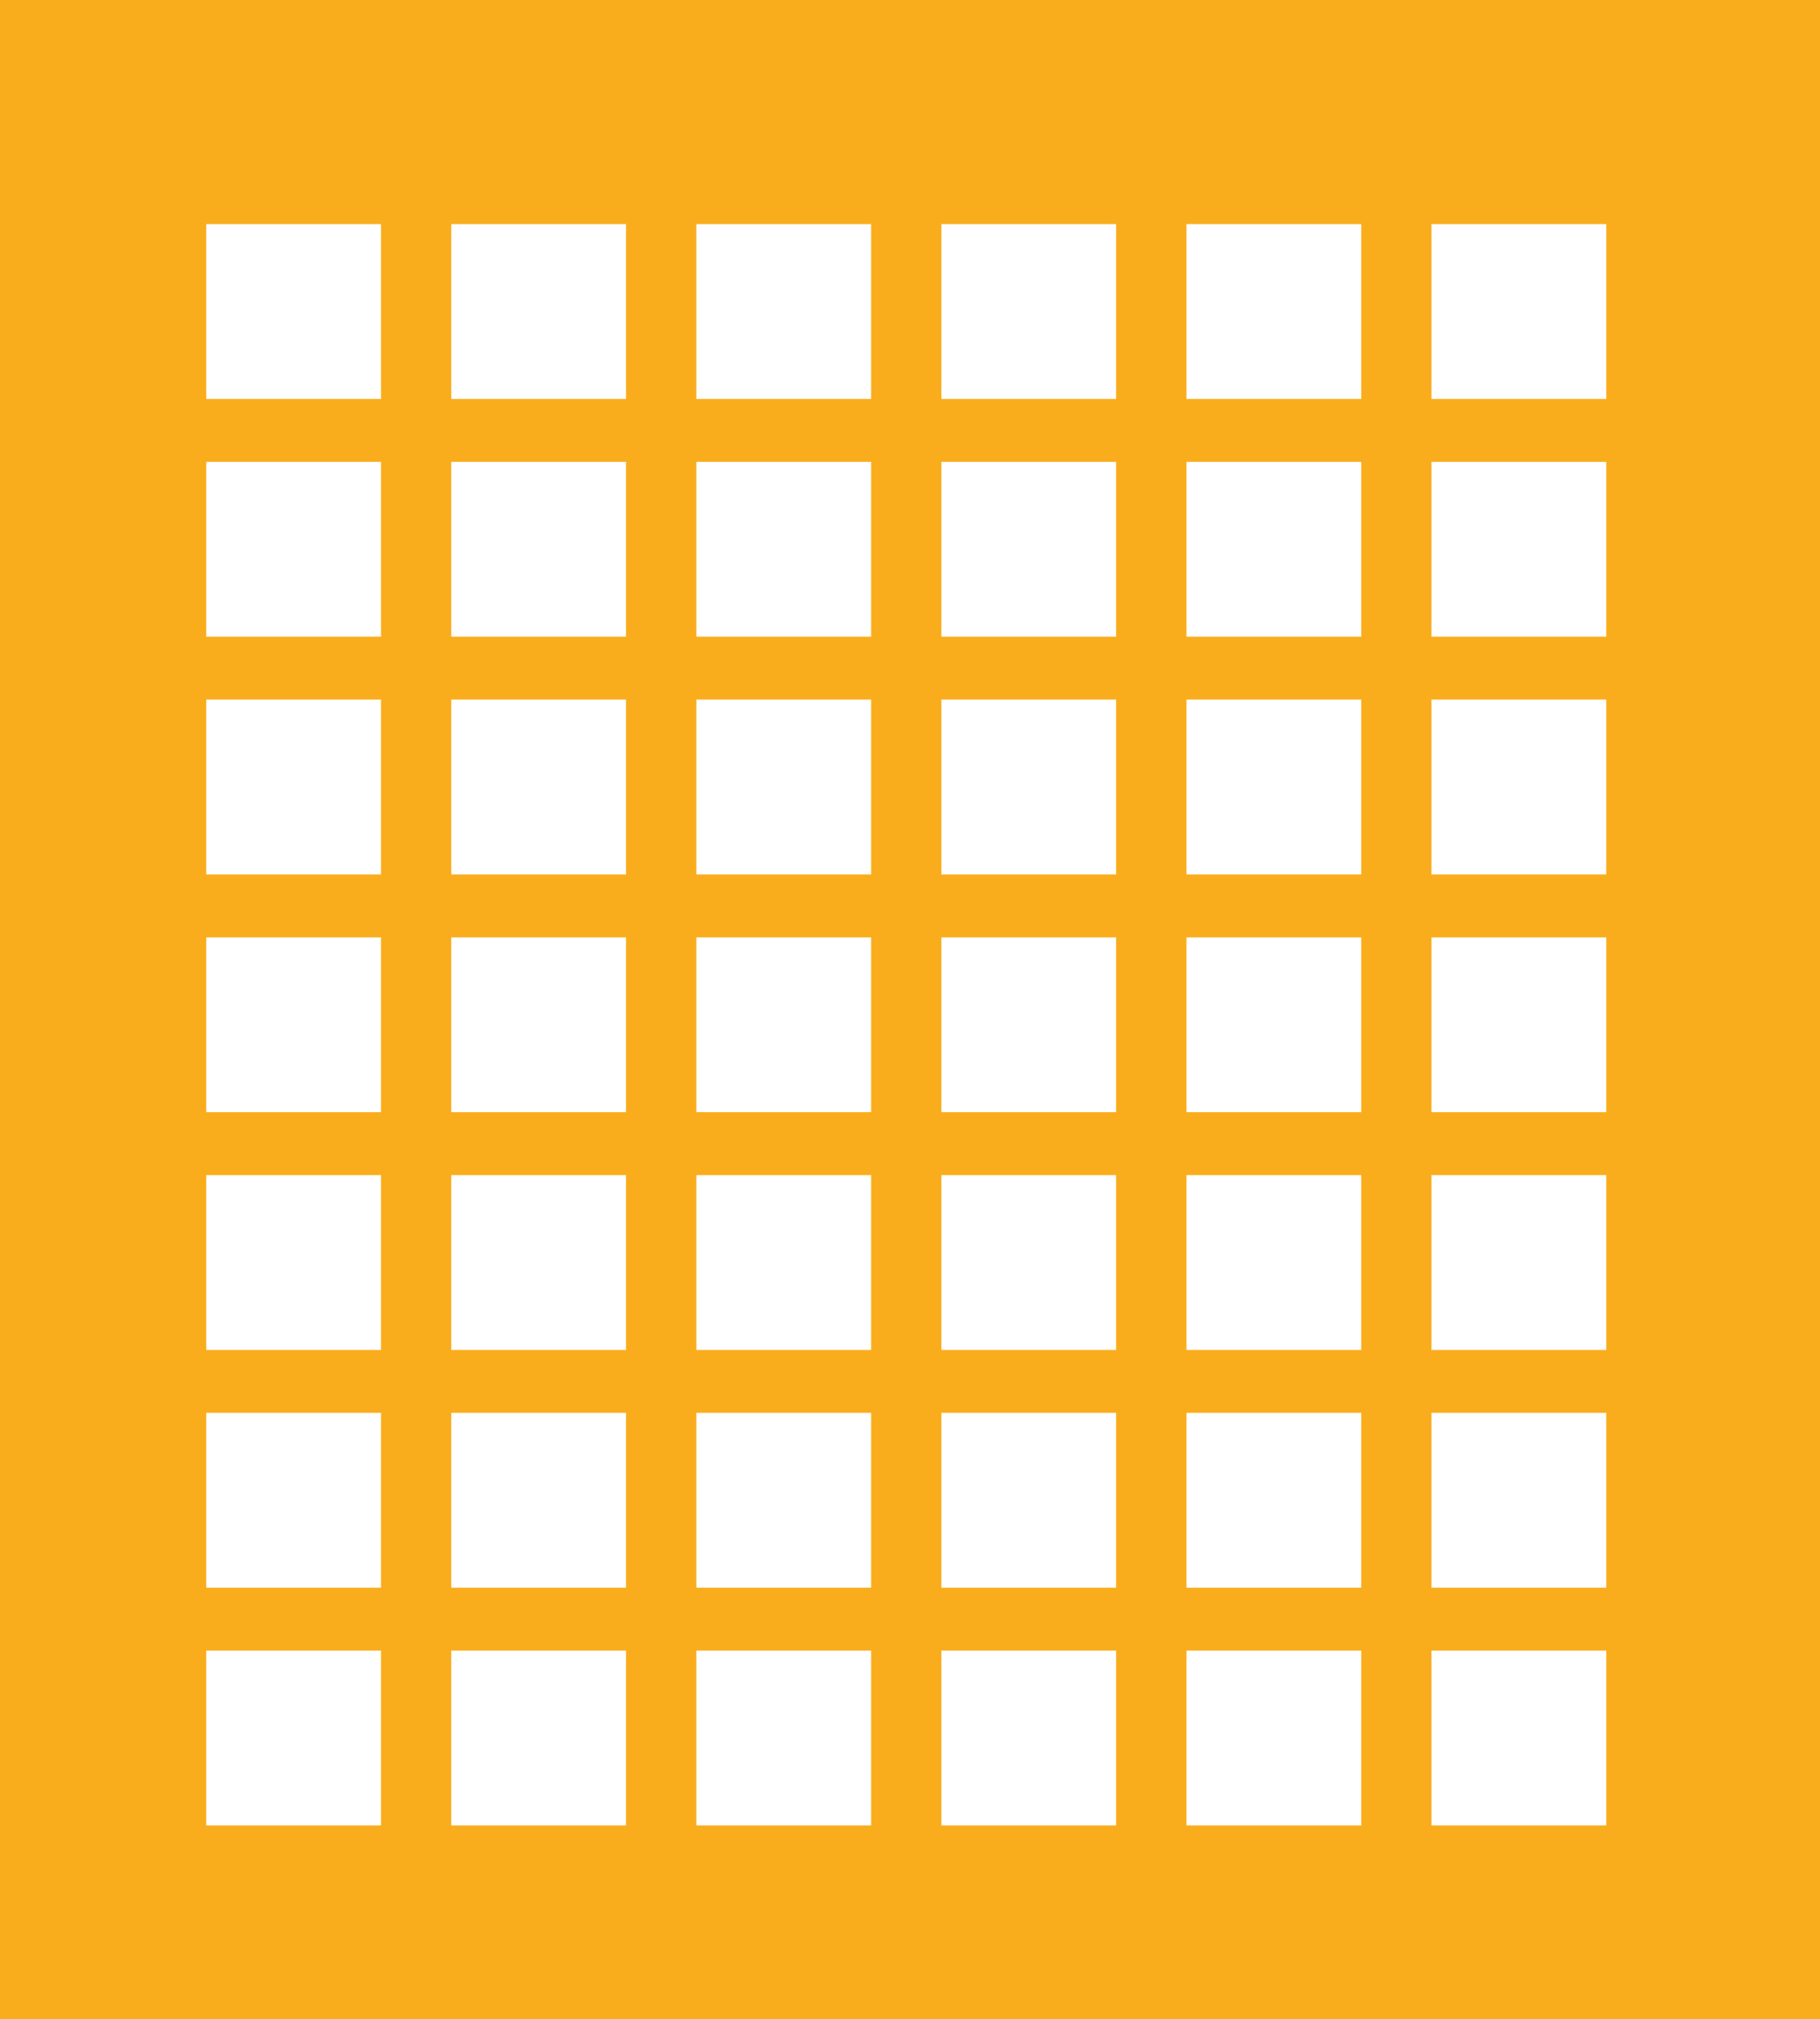 <svg id="Слой_1" data-name="Слой 1" xmlns="http://www.w3.org/2000/svg" viewBox="0 0 215.57 239.03"><defs><style>.cls-1{fill:#f9ad1d;}.cls-2{fill:#fff;}</style></defs><rect class="cls-1" width="215.57" height="239.03"/><rect class="cls-2" x="24.43" y="26.53" width="20.7" height="20.7"/><rect class="cls-2" x="24.43" y="54.68" width="20.7" height="20.7"/><rect class="cls-2" x="24.43" y="82.82" width="20.7" height="20.7"/><rect class="cls-2" x="24.43" y="110.97" width="20.7" height="20.7"/><rect class="cls-2" x="24.43" y="139.12" width="20.7" height="20.7"/><rect class="cls-2" x="24.43" y="167.26" width="20.7" height="20.7"/><rect class="cls-2" x="24.43" y="195.41" width="20.7" height="20.7"/><rect class="cls-2" x="53.45" y="26.53" width="20.7" height="20.7"/><rect class="cls-2" x="53.45" y="54.68" width="20.7" height="20.7"/><rect class="cls-2" x="53.45" y="82.82" width="20.7" height="20.7"/><rect class="cls-2" x="53.45" y="110.97" width="20.7" height="20.7"/><rect class="cls-2" x="53.45" y="139.12" width="20.7" height="20.7"/><rect class="cls-2" x="53.45" y="167.26" width="20.7" height="20.7"/><rect class="cls-2" x="53.45" y="195.41" width="20.7" height="20.7"/><rect class="cls-2" x="82.48" y="26.53" width="20.7" height="20.7"/><rect class="cls-2" x="82.48" y="54.68" width="20.7" height="20.7"/><rect class="cls-2" x="82.48" y="82.82" width="20.7" height="20.7"/><rect class="cls-2" x="82.48" y="110.97" width="20.7" height="20.7"/><rect class="cls-2" x="82.48" y="139.12" width="20.7" height="20.7"/><rect class="cls-2" x="82.48" y="167.26" width="20.7" height="20.7"/><rect class="cls-2" x="82.48" y="195.41" width="20.7" height="20.7"/><rect class="cls-2" x="111.5" y="26.53" width="20.7" height="20.7"/><rect class="cls-2" x="111.5" y="54.68" width="20.7" height="20.7"/><rect class="cls-2" x="111.5" y="82.82" width="20.7" height="20.7"/><rect class="cls-2" x="111.5" y="110.97" width="20.7" height="20.7"/><rect class="cls-2" x="111.5" y="139.12" width="20.7" height="20.7"/><rect class="cls-2" x="111.5" y="167.26" width="20.7" height="20.7"/><rect class="cls-2" x="111.5" y="195.41" width="20.7" height="20.7"/><rect class="cls-2" x="140.53" y="26.53" width="20.7" height="20.7"/><rect class="cls-2" x="140.53" y="54.68" width="20.7" height="20.7"/><rect class="cls-2" x="140.53" y="82.82" width="20.7" height="20.7"/><rect class="cls-2" x="140.53" y="110.97" width="20.7" height="20.7"/><rect class="cls-2" x="140.53" y="139.12" width="20.7" height="20.7"/><rect class="cls-2" x="140.53" y="167.26" width="20.7" height="20.7"/><rect class="cls-2" x="140.53" y="195.41" width="20.7" height="20.7"/><rect class="cls-2" x="169.55" y="26.53" width="20.7" height="20.7"/><rect class="cls-2" x="169.55" y="54.68" width="20.7" height="20.7"/><rect class="cls-2" x="169.55" y="82.82" width="20.7" height="20.7"/><rect class="cls-2" x="169.55" y="110.97" width="20.7" height="20.7"/><rect class="cls-2" x="169.55" y="139.12" width="20.7" height="20.7"/><rect class="cls-2" x="169.55" y="167.26" width="20.7" height="20.7"/><rect class="cls-2" x="169.55" y="195.41" width="20.7" height="20.7"/></svg>